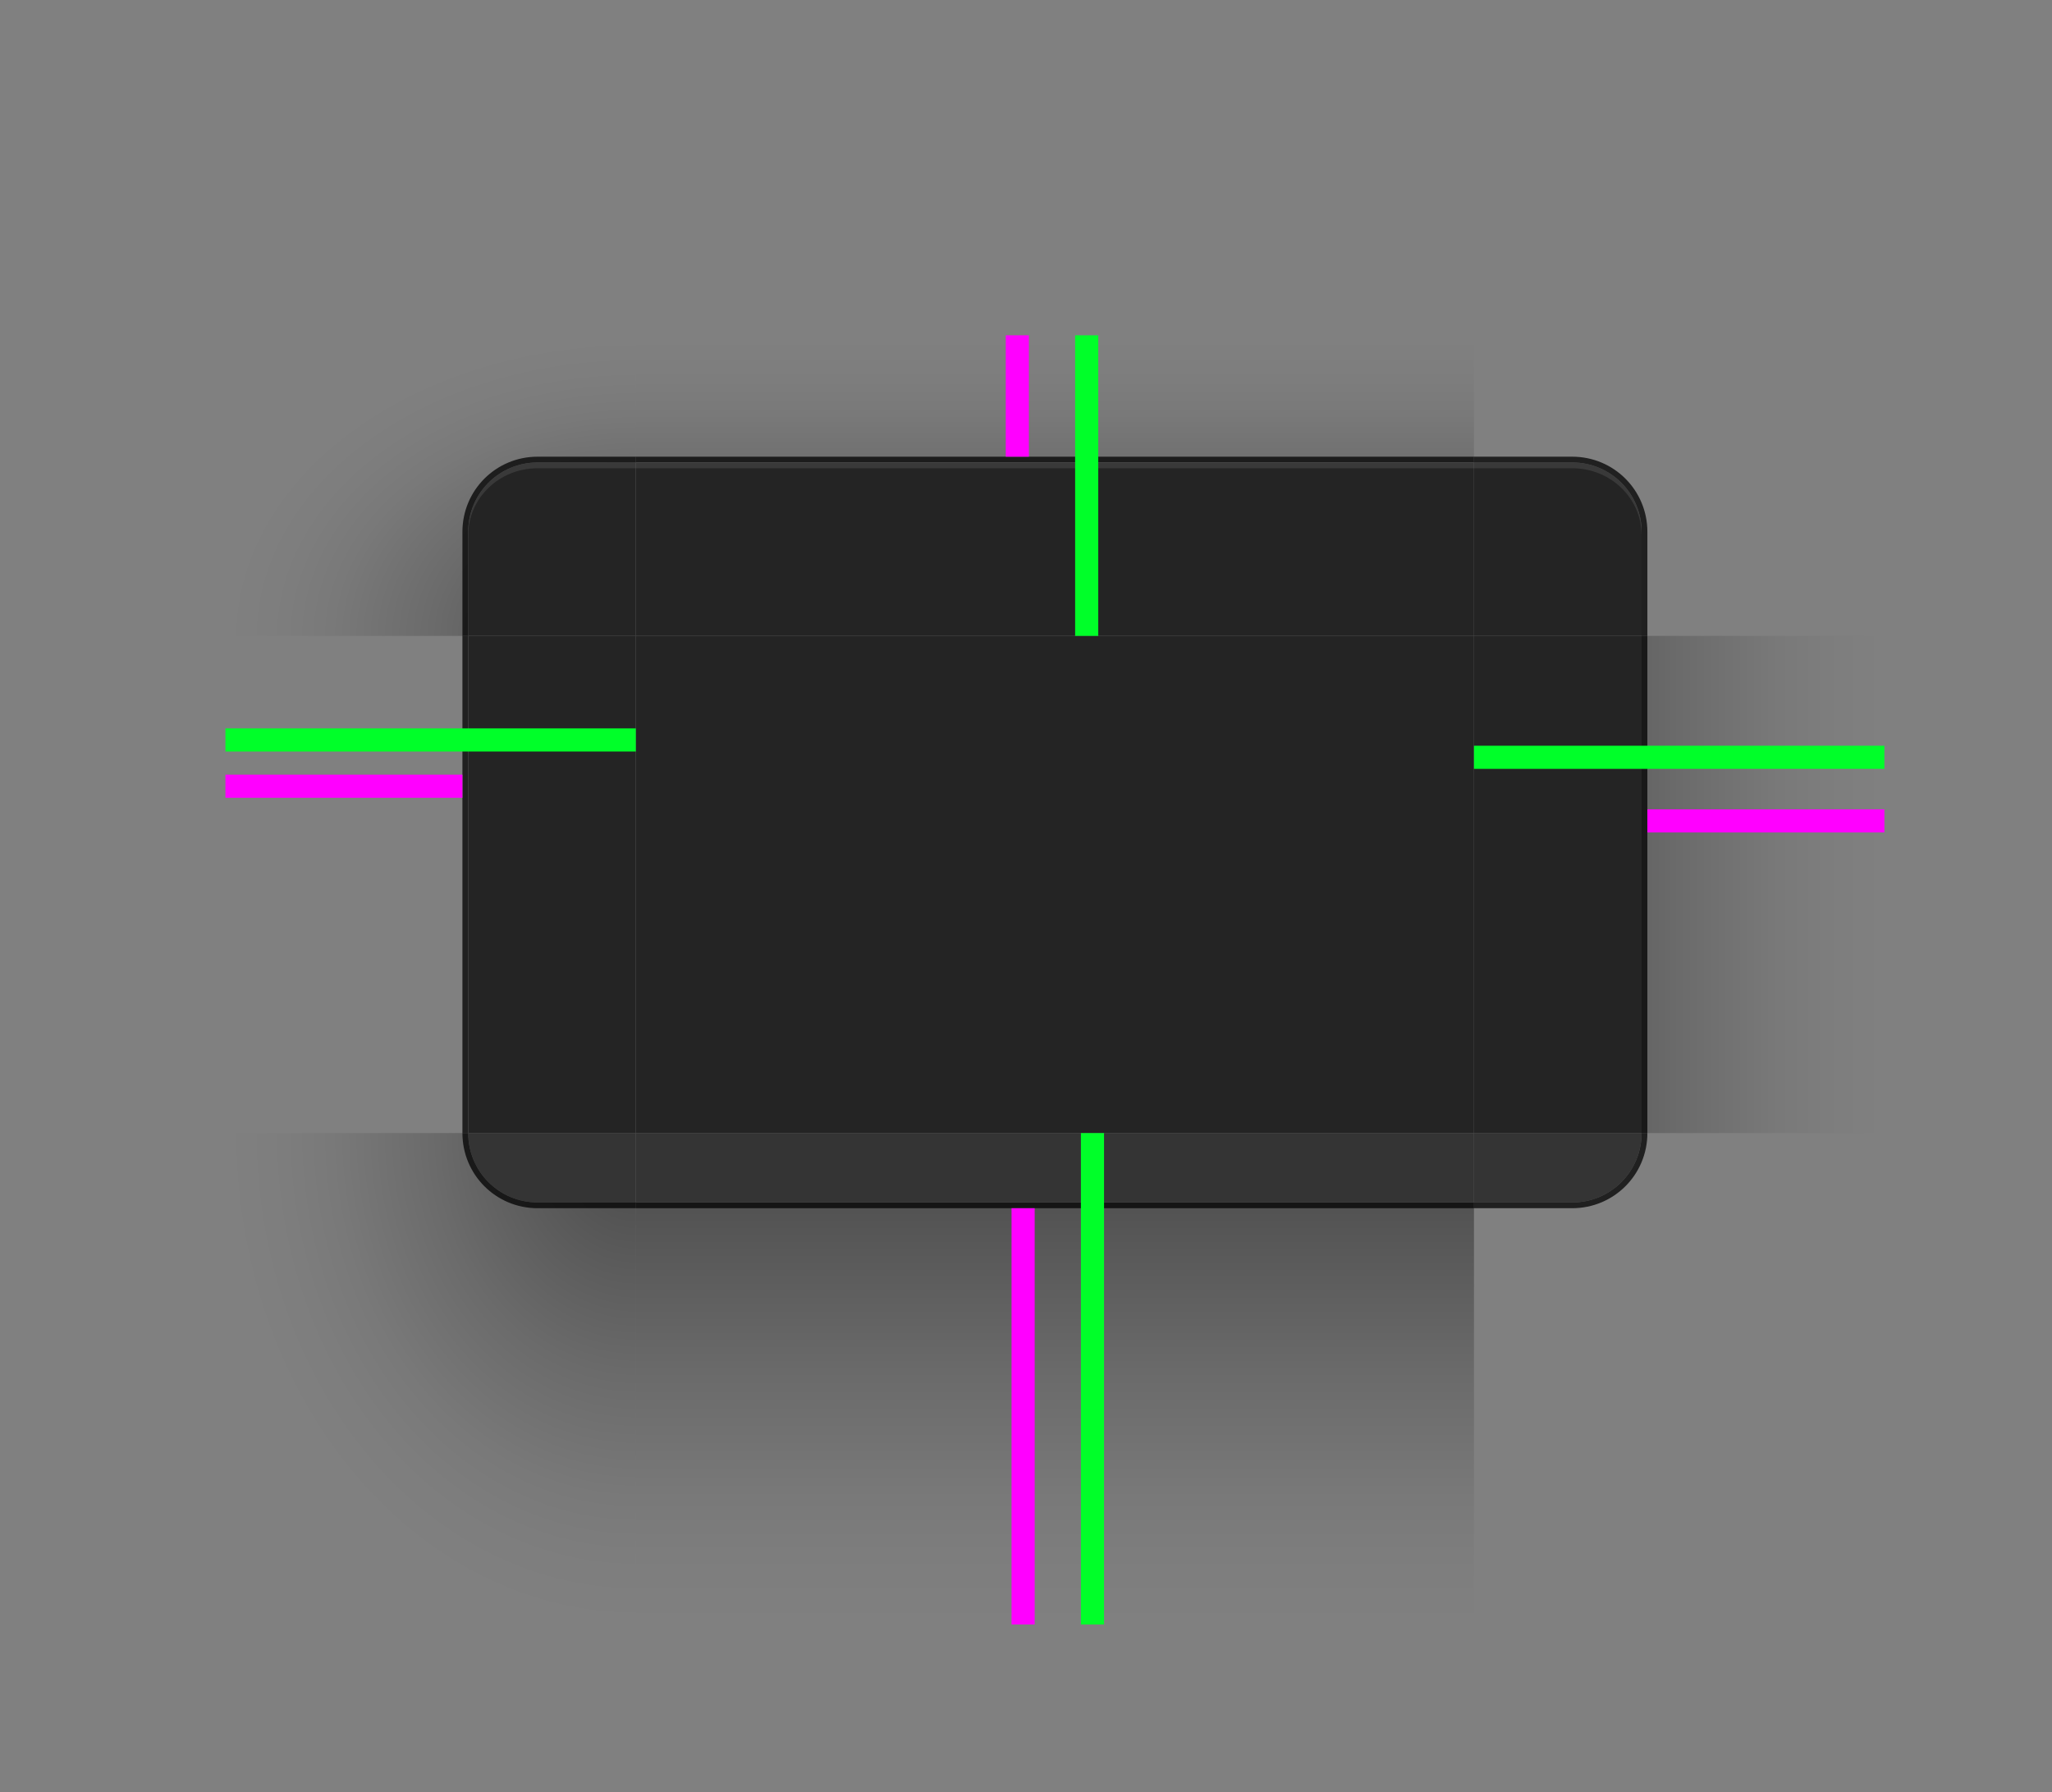 <?xml version="1.0" encoding="UTF-8" standalone="no"?>
<svg
   width="355"
   height="310"
   id="svg3642"
   sodipodi:version="0.32"
   inkscape:version="1.1.2 (0a00cf5339, 2022-02-04, custom)"
   sodipodi:docname="decoration.svg"
   inkscape:output_extension="org.inkscape.output.svg.inkscape"
   version="1.0"
   inkscape:export-xdpi="90"
   inkscape:export-ydpi="90"
   xmlns:inkscape="http://www.inkscape.org/namespaces/inkscape"
   xmlns:sodipodi="http://sodipodi.sourceforge.net/DTD/sodipodi-0.dtd"
   xmlns:xlink="http://www.w3.org/1999/xlink"
   xmlns="http://www.w3.org/2000/svg"
   xmlns:svg="http://www.w3.org/2000/svg">
  <rect width="100%" height="100%" fill="#808080" stroke="none"/>
  <sodipodi:namedview
     id="base"
     pagecolor="#585858"
     bordercolor="#666666"
     borderopacity="1.0"
     inkscape:pageopacity="1"
     inkscape:pageshadow="2"
     inkscape:zoom="16"
     inkscape:cx="182.75"
     inkscape:cy="210"
     inkscape:current-layer="layer1"
     showgrid="true"
     inkscape:grid-bbox="true"
     inkscape:document-units="px"
     inkscape:window-width="1440"
     inkscape:window-height="748"
     inkscape:window-x="0"
     inkscape:window-y="28"
     width="48px"
     height="48px"
     showguides="true"
     inkscape:guide-bbox="true"
     objecttolerance="9"
     gridtolerance="13"
     inkscape:window-maximized="1"
     inkscape:snap-global="true"
     inkscape:snap-bbox="true"
     inkscape:bbox-nodes="true"
     inkscape:bbox-paths="true"
     inkscape:snap-bbox-edge-midpoints="true"
     inkscape:snap-midpoints="true"
     inkscape:snap-smooth-nodes="true"
     inkscape:snap-intersection-paths="true"
     inkscape:object-paths="true"
     inkscape:snap-nodes="true"
     inkscape:document-rotation="0"
     inkscape:pagecheckerboard="0">
    <inkscape:grid
       type="xygrid"
       id="grid2555"
       enabled="true"
       visible="true"
       empspacing="5"
       snapvisiblegridlinesonly="true"
       color="#e51aa1"
       opacity="0.149"
       empcolor="#0065ff"
       empopacity="0.251" />
  </sodipodi:namedview>
  <defs
     id="defs3">
    <style
       id="current-color-scheme"
       type="text/css">.ColorScheme-Text {
        color:#e0e0e0;
        stop-color:#e0e0e0;
      }
      .ColorScheme-Background {
        color:#2c2c2c;
        stop-color:#2c2c2c;
      }
      .ColorScheme-HeaderBackground {
        color:#242424;
        stop-color:#242424;
      }
      .ColorScheme-Highlight {
        color:#e0e0e0;
        stop-color:#e0e0e0;
      }</style>
    <radialGradient
       inkscape:collect="always"
       xlink:href="#shadow_active"
       id="radialGradient965"
       gradientUnits="userSpaceOnUse"
       gradientTransform="matrix(-4,3.2964352e-6,1.0208917e-6,-4.8,688.083,1147.871)"
       cx="48.271"
       cy="178.723"
       fx="48.271"
       fy="178.723"
       r="17.5" />
    <linearGradient
       inkscape:collect="always"
       xlink:href="#shadow_active"
       id="linearGradient5688"
       gradientUnits="userSpaceOnUse"
       gradientTransform="matrix(1,0,0,1.012,0,137.235)"
       x1="398"
       y1="138.14"
       x2="398"
       y2="221.163" />
    <radialGradient
       inkscape:collect="always"
       xlink:href="#shadow_inactive"
       id="radialGradient967"
       gradientUnits="userSpaceOnUse"
       gradientTransform="matrix(-2.571,8.7200345e-7,-2.0148289e-7,-1.943,594.125,638.001)"
       cx="48.271"
       cy="181.177"
       fx="48.271"
       fy="181.177"
       r="17.5" />
    <linearGradient
       inkscape:collect="always"
       xlink:href="#shadow_inactive"
       id="linearGradient5688-2"
       gradientUnits="userSpaceOnUse"
       gradientTransform="matrix(1,0,0,1.012,0,137.157)"
       x1="398"
       y1="138.14"
       x2="398"
       y2="171.744" />
  </defs>
  <defs
     id="defs3644">
    <linearGradient
       id="shadow_active">
      <stop
         id="stop7028"
         offset="0"
         style="stop-color:#000000;stop-opacity:0.922;" />
      <stop
         id="stop7026"
         offset="0.125"
         style="stop-color:#000000;stop-opacity:0.741;" />
      <stop
         id="stop6834"
         offset="0.25"
         style="stop-color:#000000;stop-opacity:0.602;" />
      <stop
         id="stop6832"
         offset="0.5"
         style="stop-color:#000000;stop-opacity:0.331;" />
      <stop
         style="stop-color:#000000;stop-opacity:0.108;"
         offset="0.75"
         id="stop6836" />
      <stop
         id="stop6894"
         offset="0.875"
         style="stop-color:#000000;stop-opacity:0.039;" />
      <stop
         id="stop6721"
         offset="1"
         style="stop-color:#000000;stop-opacity:0;" />
    </linearGradient>
    <linearGradient
       inkscape:collect="always"
       xlink:href="#shadow_active"
       id="linearGradient6612"
       gradientUnits="userSpaceOnUse"
       gradientTransform="matrix(1,0,0,1.029,-215,50)"
       x1="396"
       y1="64.167"
       x2="396"
       y2="14.583" />
    <linearGradient
       id="shadow_inactive">
      <stop
         style="stop-color:#000000;stop-opacity:1;"
         offset="0"
         id="stop6719-25" />
      <stop
         id="stop6834-1"
         offset="0.25"
         style="stop-color:#000000;stop-opacity:0.639;" />
      <stop
         id="stop6832-0"
         offset="0.5"
         style="stop-color:#000000;stop-opacity:0.337;" />
      <stop
         style="stop-color:#000000;stop-opacity:0.108;"
         offset="0.75"
         id="stop6836-0" />
      <stop
         id="stop6894-7"
         offset="0.875"
         style="stop-color:#000000;stop-opacity:0.039;" />
      <stop
         id="stop6721-4"
         offset="1"
         style="stop-color:#000000;stop-opacity:0;" />
    </linearGradient>
    <linearGradient
       inkscape:collect="always"
       xlink:href="#shadow_inactive"
       id="linearGradient6612-5"
       gradientUnits="userSpaceOnUse"
       gradientTransform="translate(200,5)"
       x1="396"
       y1="66"
       x2="396"
       y2="30" />
    <linearGradient
       inkscape:collect="always"
       xlink:href="#shadow_active"
       id="linearGradient1126"
       gradientUnits="userSpaceOnUse"
       gradientTransform="matrix(1.013,0,0,1,-3.265,140)"
       x1="348.493"
       y1="99"
       x2="279.414"
       y2="99" />
    <radialGradient
       inkscape:collect="always"
       xlink:href="#shadow_active"
       id="radialGradient1306"
       gradientUnits="userSpaceOnUse"
       gradientTransform="matrix(9.4919759e-7,-2.914,4,1.1504403e-6,-211.667,980.016)"
       cx="296.477"
       cy="80.417"
       fx="296.477"
       fy="80.417"
       r="17.5" />
    <linearGradient
       inkscape:collect="always"
       xlink:href="#shadow_inactive"
       id="linearGradient1389"
       gradientUnits="userSpaceOnUse"
       gradientTransform="matrix(1.013,0,0,1,-3.265,140)"
       x1="348.493"
       y1="99.015"
       x2="304.086"
       y2="99.015" />
    <radialGradient
       inkscape:collect="always"
       xlink:href="#shadow_inactive"
       id="radialGradient969"
       gradientUnits="userSpaceOnUse"
       gradientTransform="matrix(-3.7607938e-7,-2.057,2.571,-5.1233137e-7,263.214,725.834)"
       cx="296.451"
       cy="80.417"
       fx="296.451"
       fy="80.417"
       r="17.5" />
  </defs>
  <g
     id="layer1"
     inkscape:label="Layer 1"
     inkscape:groupmode="layer"
     transform="translate(0,-90)">
    <g
       id="decoration-bottom"
       transform="translate(-215,9)">
      <path
         style="opacity:0.5;fill:url(#linearGradient5688);fill-opacity:1;stroke:none;stroke-width:1.006"
         d="m 325,289 v 73 h 145 v -73 z"
         id="path6217-8" />
      <path
         id="path6214-7"
         d="M 470,289 H 325 v 1 h 145 z"
         style="opacity:0.75;fill:#000000;fill-opacity:1;stroke:none;stroke-width:0.414"
         inkscape:connector-curvature="0" />
      <path
         id="path6211-7"
         d="M 470,277 H 325 v 12 h 145 z"
         class="ColorScheme-Background"
         fill="currentColor"
         style="opacity:0.9" />
    </g>
    <g
       id="decoration-inactive-bottom"
       transform="translate(145,9.078)">
      <path
         style="opacity:0.5;fill:url(#linearGradient5688-2);fill-opacity:1;stroke:none;stroke-width:1.006"
         d="m 325,288.922 v 73 h 145 v -73 z"
         id="path6217-8-2" />
      <path
         id="path6214-7-4"
         d="M 470,288.922 H 325 v 1 h 145 z"
         style="opacity:0.75;fill:#000000;fill-opacity:1;stroke:none;stroke-width:0.392"
         inkscape:connector-curvature="0" />
      <path
         id="path6211-7-5"
         d="M 470,276.922 H 325 v 12 h 145 z"
         class="ColorScheme-Background"
         fill="currentColor"
         style="opacity:0.9" />
    </g>
    <g
       transform="translate(-385,-4)"
       id="decoration-bottomleft">
      <path
         id="rect7023-1"
         d="m 81,196 c 0,6.648 5.352,12 12,12 h 17 v -12 z"
         transform="translate(385,94)"
         class="ColorScheme-Background"
         fill="currentColor"
         style="opacity:0.9" />
      <path
         id="rect5099-9-5"
         style="opacity:0.5;fill:url(#radialGradient965);fill-opacity:1;stroke:none"
         d="M 424,290 V 375 h 71 v -73 h -17 c -6.648,0 -12,-5.352 -12,-12 z" />
      <g
         id="g6659-3-3-0"
         transform="matrix(1,0,0,0.999,145,13.317)" />
      <path
         id="path168"
         style="opacity:0.75;fill:#000000;fill-opacity:1;stroke:none"
         d="m 465,290 c 0,7.202 5.798,13 13,13 h 17 v -1 h -17 c -6.648,0 -12,-5.352 -12,-12 z" />
    </g>
    <g
       id="decoration-inactive-bottomleft">
      <path
         id="path4207"
         d="m 441,196 c 0,6.648 5.352,12 12,12 h 14 3 v -12 z"
         transform="translate(0,90)"
         class="ColorScheme-Background"
         fill="currentColor"
         style="opacity:0.9" />
      <path
         id="rect5099-9-6"
         style="opacity:0.5;fill:url(#radialGradient967);fill-opacity:1;stroke:none"
         d="m 399,286 v 85 h 71 V 298 h -3 -14 c -6.648,0 -12,-5.352 -12,-12 z"
         sodipodi:nodetypes="cccccscc" />
      <g
         id="g6659-3-3-4"
         transform="matrix(1,0,0,0.999,120,9.38)" />
      <path
         id="path188"
         style="opacity:0.75;fill:#000000;fill-opacity:1;stroke:none"
         d="m 440,286 c 0,7.202 5.798,13 13,13 h 14 l 3,-2e-5 V 298 h -3 -14 c -6.648,0 -12,-5.352 -12,-12 z"
         sodipodi:nodetypes="csccccscc" />
    </g>
    <use
       x="0"
       y="0"
       xlink:href="#decoration-bottomleft"
       id="decoration-bottomright"
       transform="matrix(-1,0,0,1,365,0)"
       width="100%"
       height="100%" />
    <use
       x="0"
       y="0"
       xlink:href="#decoration-inactive-bottomleft"
       id="decoration-inactive-bottomright"
       transform="matrix(-1,0,0,1,1085,0)"
       width="100%"
       height="100%" />
    <g
       id="decoration-inactive-center">
      <path
         class="ColorScheme-HeaderBackground"
         fill="currentColor"
         d="m 470,200 v 86 h 145 v -86 z"
         id="path40329" />
    </g>
    <use
       x="0"
       y="0"
       xlink:href="#decoration-left"
       id="decoration-right"
       transform="matrix(-1,0,0,1,365,0)"
       width="100%"
       height="100%" />
    <g
       id="decoration-inactive-topleft"
       transform="translate(140,-31.063)">
      <path
         id="rect6520-3-2-6"
         style="opacity:0.5;fill:url(#radialGradient969);fill-opacity:1;stroke:none"
         d="m 399,64 v 52 h 42 V 98 c 0,-6.648 5.352,-12 12,-12 h 17 V 64 Z"
         transform="translate(-140,115.063)"
         sodipodi:nodetypes="cccssccc" />
      <path
         id="rect5073-4-9-6"
         class="ColorScheme-HeaderBackground"
         fill="currentColor"
         d="m 313,201.063 c -6.648,0 -12,5.352 -12,12 v 17.936 0.064 h 29 v -30 z" />
      <path
         id="path955"
         style="opacity:0.05;fill:#ffffff;fill-opacity:1;stroke:none;stroke-width:1"
         d="m 313,201.063 c -6.648,0 -12,5.352 -12,12 v 1 c 0,-6.648 5.352,-12 12,-12 h 17 v -1 z" />
      <path
         id="path202"
         style="opacity:0.75;fill:#000000;fill-opacity:1;stroke:none"
         d="M 453 79 C 445.798 79 440 84.798 440 92 L 440 110 L 441 110 L 441 92 C 441 85.352 446.352 80 453 80 L 470 80 L 470 79 L 453 79 z "
         transform="translate(-140,121.063)" />
    </g>
    <g
       transform="translate(-1453.445,-465.219)"
       inkscape:label="layer1"
       style="display:none"
       id="g4418" />
    <g
       transform="translate(-1453.445,-465.219)"
       inkscape:label="glow"
       style="display:inline"
       id="layer2" />
    <g
       inkscape:label="layer1"
       style="display:none"
       id="g2424"
       transform="translate(975.616,-1945.099)" />
    <g
       inkscape:label="glow"
       style="display:inline"
       id="g2426"
       transform="translate(975.616,-1945.099)" />
    <g
       inkscape:label="Layer 1"
       id="g3429"
       transform="translate(1021.594,-976.236)" />
    <g
       inkscape:label="Layer 1"
       id="g19758"
       transform="translate(2807.884,-592.778)" />
    <g
       inkscape:label="Layer 1"
       id="g3935"
       transform="translate(3912.709,-1471.047)" />
    <g
       inkscape:label="Layer 1"
       id="g8459"
       transform="translate(1514.84,-1486.394)" />
    <g
       inkscape:label="Layer 1"
       id="g28391"
       transform="translate(164.022,-157.783)" />
    <g
       inkscape:label="Layer 1"
       id="g28393"
       transform="translate(1268.847,-1036.052)" />
    <g
       inkscape:label="Layer 1"
       id="g28395"
       transform="translate(-1129.022,-1051.399)" />
    <g
       inkscape:label="Layer 1"
       id="g6598"
       transform="translate(2310.522,-165.783)" />
    <g
       inkscape:label="Layer 1"
       id="g6640"
       transform="translate(3415.347,-1044.052)" />
    <g
       inkscape:label="Layer 1"
       id="g6716"
       transform="translate(1017.478,-1059.399)" />
    <g
       id="g6850"
       transform="matrix(1,0,0,-1,-153.445,295.174)"
       style="opacity:0.459" />
    <g
       id="g4240"
       style="display:none"
       inkscape:label="layer1"
       transform="translate(-1919.565,-153.362)" />
    <g
       id="g4242"
       style="display:inline"
       inkscape:label="glow"
       transform="translate(-1919.565,-153.362)" />
    <g
       transform="translate(509.496,-1633.242)"
       id="g4244"
       style="display:none"
       inkscape:label="layer1" />
    <g
       transform="translate(509.496,-1633.242)"
       id="g4246"
       style="display:inline"
       inkscape:label="glow" />
    <g
       transform="translate(555.474,-664.379)"
       id="g4248"
       inkscape:label="Layer 1" />
    <g
       transform="translate(2341.764,-280.921)"
       id="g4250"
       inkscape:label="Layer 1" />
    <g
       transform="translate(3446.59,-1159.19)"
       id="g4252"
       inkscape:label="Layer 1" />
    <g
       transform="translate(1048.72,-1174.537)"
       id="g4254"
       inkscape:label="Layer 1" />
    <g
       transform="translate(-302.098,154.074)"
       id="g4256"
       inkscape:label="Layer 1" />
    <g
       transform="translate(802.728,-724.195)"
       id="g4258"
       inkscape:label="Layer 1" />
    <g
       transform="translate(-1595.142,-739.542)"
       id="g4260"
       inkscape:label="Layer 1" />
    <g
       transform="translate(1844.402,146.074)"
       id="g4262"
       inkscape:label="Layer 1" />
    <g
       transform="translate(2949.227,-732.195)"
       id="g4264"
       inkscape:label="Layer 1" />
    <g
       transform="translate(551.358,-747.542)"
       id="g4266"
       inkscape:label="Layer 1" />
    <g
       style="opacity:0.459"
       transform="matrix(1,0,0,-1,-619.565,607.031)"
       id="g4268" />
    <path
       class="ColorScheme-HeaderBackground"
       fill="currentColor"
       d="m 110,200 v 86 h 145 v -86 z"
       id="decoration-center" />
    <g
       id="decoration-top"
       transform="translate(-215,-6)">
      <path
         id="path6055-5"
         style="opacity:0.5;fill:url(#linearGradient6612);fill-opacity:1;stroke:none;stroke-width:1.014"
         d="M 110,64 V 86 H 255 V 64 Z"
         transform="translate(215,90)"
         sodipodi:nodetypes="ccccc" />
      <path
         id="path6098-4"
         style="opacity:0.75;fill:#000000;fill-opacity:1;stroke:none"
         d="m 110,85 v 1 h 145 v -1 z"
         transform="translate(215,90)" />
      <path
         class="ColorScheme-HeaderBackground"
         fill="currentColor"
         d="m 325,176 v 30 h 145 v -30 z"
         id="path6092-3" />
      <path
         sodipodi:nodetypes="ccccc"
         inkscape:connector-curvature="0"
         id="path966"
         d="m 325,176 v 1 h 145 v -1 z"
         style="opacity:0.1;fill:#ffffff;fill-opacity:1;stroke:none;stroke-width:0.183" />
    </g>
    <g
       id="decoration-left"
       transform="translate(-239.875,3)">
      <path
         style="opacity:0.5;fill:url(#linearGradient1126);fill-opacity:1;stroke:none;stroke-width:1.007"
         d="m 278.875,197 v 86 h 42 v -86 z"
         id="path6345-1" />
      <path
         id="path6342-6"
         style="opacity:0.75;fill:#000000;fill-opacity:1;stroke:none"
         d="m 80,116 v 86 h 1 v -86 z"
         transform="translate(239.875,81)" />
      <path
         class="ColorScheme-HeaderBackground"
         fill="currentColor"
         d="m 576,121 v 86 h 29 v -86 z"
         id="path6339-9"
         transform="translate(-255.125,76)" />
    </g>
    <g
       id="decoration-inactive-top"
       transform="translate(145,-6)">
      <path
         style="opacity:0.5;fill:url(#linearGradient6612-5);fill-opacity:1;stroke:none"
         d="M 525,19 V 41 H 670 V 19 Z"
         transform="translate(-200,135)"
         id="path6055-5-5"
         inkscape:connector-curvature="0"
         sodipodi:nodetypes="ccccc" />
      <path
         transform="translate(-145,90)"
         d="m 470,85 v 1 h 145 v -1 z"
         style="opacity:0.75;fill:#000000;fill-opacity:1;stroke:none"
         id="path6098-4-8" />
      <path
         class="ColorScheme-HeaderBackground"
         fill="currentColor"
         d="m 325,176 v 30 h 145 v -30 z"
         id="path6092-3-3" />
      <path
         style="opacity:0.05;fill:#ffffff;fill-opacity:1;stroke:none;stroke-width:0.183"
         d="m 325,176 v 1 h 145 v -1 z"
         id="path996"
         inkscape:connector-curvature="0"
         sodipodi:nodetypes="ccccc" />
    </g>
    <g
       id="decoration-inactive-left"
       transform="translate(120.125,2.985)">
      <path
         style="opacity:0.5;fill:url(#linearGradient1389);fill-opacity:1;stroke:none;stroke-width:1.007"
         d="m 278.875,197.015 v 86 l 42,-0.015 v -85.985 z"
         id="path6345-1-1"
         inkscape:connector-curvature="0"
         sodipodi:nodetypes="ccccc" />
      <path
         id="path6342-6-6"
         d="m 319.875,197.015 v 86 h 1 v -86 z"
         style="opacity:0.75;fill:#000000;fill-opacity:1;stroke:none;stroke-width:0.447"
         inkscape:connector-curvature="0" />
      <path
         class="ColorScheme-HeaderBackground"
         fill="currentColor"
         d="m 320.875,197.015 v 86 h 29 v -86 z"
         id="path6339-9-9" />
    </g>
    <rect
       style="opacity:1;fill:#ff00ff;fill-opacity:1;stroke:none;stroke-width:0.342"
       id="shadow-hint-top-margin"
       width="4"
       height="21"
       x="174"
       y="148" />
    <rect
       style="opacity:1;fill:#ff00ff;fill-opacity:1;stroke:none;stroke-width:1.083"
       id="shadow-hint-bottom-margin"
       width="4"
       height="72"
       x="175"
       y="299" />
    <rect
       style="opacity:1;fill:#ff00ff;fill-opacity:1;stroke:none;stroke-width:0.699"
       id="shadow-hint-right-margin"
       width="41"
       height="4"
       x="285"
       y="230" />
    <rect
       style="opacity:1;fill:#ff00ff;fill-opacity:1;stroke:none;stroke-width:0.519"
       id="shadow-hint-left-margin"
       width="41"
       height="4"
       x="39"
       y="224" />
    <rect
       id="hint-top-margin"
       width="4"
       height="52"
       x="186"
       y="148"
       style="fill:#00ff29;fill-opacity:1;stroke:none;stroke-width:0.963" />
    <rect
       id="hint-bottom-margin"
       width="4"
       height="85"
       x="187"
       y="286"
       style="fill:#00ff29;fill-opacity:1;stroke:none;stroke-width:1.043" />
    <rect
       id="hint-right-margin"
       width="4"
       height="71"
       x="219"
       y="-326"
       transform="rotate(90)"
       style="fill:#00ff29;fill-opacity:1;stroke:none;stroke-width:1.085" />
    <rect
       id="hint-left-margin"
       width="4"
       height="71"
       x="216"
       y="-110"
       transform="rotate(90)"
       style="fill:#00ff29;fill-opacity:1;stroke:none;stroke-width:0.892" />
    <g
       transform="matrix(-1,0,0,1,535,-31.062)"
       id="decoration-topleft">
      <path
         id="path1019"
         style="opacity:0.5;fill:url(#radialGradient1306);fill-opacity:1;stroke:none"
         d="m 39,64 v 52 H 81 V 98 c 0,-6.648 5.352,-12 12,-12 h 17 V 64 Z"
         transform="matrix(-1,0,0,1,535,115.062)" />
      <path
         id="path1023"
         class="ColorScheme-HeaderBackground"
         fill="currentColor"
         d="m 442,201.062 c 6.648,0 12,5.352 12,12 v 18 h -29 v -30 z" />
      <path
         d="m 442,201.062 c 6.648,0 12,5.352 12,12 v 0.6 c 0,-6.426 -5.352,-11.6 -12,-11.6 h -17 v -1 z"
         style="opacity:0.1;fill:#ffffff;fill-opacity:1;stroke:none;stroke-width:1"
         id="path961" />
      <path
         id="path187"
         style="opacity:0.75;fill:#000000;fill-opacity:1;stroke:none"
         d="m 93,85 c -7.202,0 -13,5.798 -13,13 v 18 h 1 V 98 c 0,-6.648 5.352,-12 12,-12 h 17 v -1 z"
         transform="matrix(-1,0,0,1,535,115.062)" />
    </g>
    <use
       x="0"
       y="0"
       xlink:href="#decoration-topleft"
       id="decoration-topright"
       transform="matrix(-1,0,0,1,365,0)"
       width="100%"
       height="100%" />
    <use
       x="0"
       y="0"
       xlink:href="#decoration-inactive-topleft"
       id="decoration-inactive-topright"
       transform="matrix(-1,0,0,1,1085,0)"
       width="100%"
       height="100%" />
    <use
       x="0"
       y="0"
       xlink:href="#decoration-inactive-left"
       id="decoration-inactive-right"
       transform="matrix(-1,0,0,1,1085,0)"
       width="100%"
       height="100%" />
    <g
       id="mask-right"
       transform="matrix(-1,0,0,1,1314.875,3)">
      <path
         d="m 278.875,197 v 86 h 42 v -86 z"
         id="path2127"
         style="fill:none" />
      <path
         d="m 576,121 v 86 h 29 v -86 z"
         id="path2131"
         transform="translate(-255.125,76)" />
    </g>
    <path
       d="m 820,200 v 86 h 145 v -86 z"
       id="mask-center" />
    <g
       id="mask-top"
       transform="translate(495,-6)">
      <path
         id="path1415"
         d="M 110,64 V 86 H 255 V 64 Z"
         transform="translate(215,90)"
         style="fill:none" />
      <path
         d="m 325,176 v 30 h 145 v -30 z"
         id="path1419" />
    </g>
    <g
       id="mask-left"
       transform="translate(470.125,3)">
      <path
         d="m 278.875,197 v 86 h 42 v -86 z"
         id="path1425"
         style="fill:none" />
      <path
         d="m 576,121 v 86 h 29 v -86 z"
         id="path1429"
         transform="translate(-255.125,76)" />
    </g>
    <g
       transform="matrix(-1,0,0,1,1245,-31.062)"
       id="mask-topleft">
      <path
         id="path1439"
         d="m 39,64 v 52 H 81 V 98 c 0,-6.648 5.352,-12 12,-12 h 17 V 64 Z"
         transform="matrix(-1,0,0,1,535,115.062)"
         style="fill:none" />
      <path
         id="path1441"
         d="m 442,201.062 c 6.648,0 12,5.352 12,12 v 18 h -29 v -30 z" />
    </g>
    <g
       transform="translate(540,-31.062)"
       id="mask-topright">
      <path
         id="path2121"
         d="m 39,64 v 52 H 81 V 98 c 0,-6.648 5.352,-12 12,-12 h 17 V 64 Z"
         transform="matrix(-1,0,0,1,535,115.062)"
         style="fill:none" />
      <path
         id="path2123"
         d="m 442,201.062 c 6.648,0 12,5.352 12,12 v 18 h -29 v -30 z" />
    </g>
    <g
       id="mask-bottom"
       transform="translate(495,9.078)">
      <path
         d="m 325,288.922 v 73 h 145 v -73 z"
         id="path2525"
         style="fill:none" />
      <path
         id="path2529"
         d="M 470,276.922 H 325 v 12 h 145 z" />
    </g>
    <g
       id="mask-bottomleft"
       transform="translate(350)">
      <path
         id="path2533"
         d="m 441,196 c 0,6.648 5.352,12 12,12 h 14 3 v -12 z"
         transform="translate(0,90)" />
      <path
         id="path2535"
         d="m 399,286 v 85 h 71 V 298 h -3 -14 c -6.648,0 -12,-5.352 -12,-12 z"
         style="fill:none" />
      <g
         id="g2537"
         transform="matrix(1,0,0,0.999,120,9.38)" />
    </g>
    <g
       id="mask-bottomright"
       transform="matrix(-1,0,0,1,1435,0)">
      <path
         id="path2629"
         d="m 441,196 c 0,6.648 5.352,12 12,12 h 14 3 v -12 z"
         transform="translate(0,90)" />
      <path
         id="path2631"
         d="m 399,286 v 85 h 71 V 298 h -3 -14 c -6.648,0 -12,-5.352 -12,-12 z"
         style="fill:none" />
      <g
         id="g2633"
         transform="matrix(1,0,0,0.999,120,9.38)" />
    </g>
  </g>
</svg>
